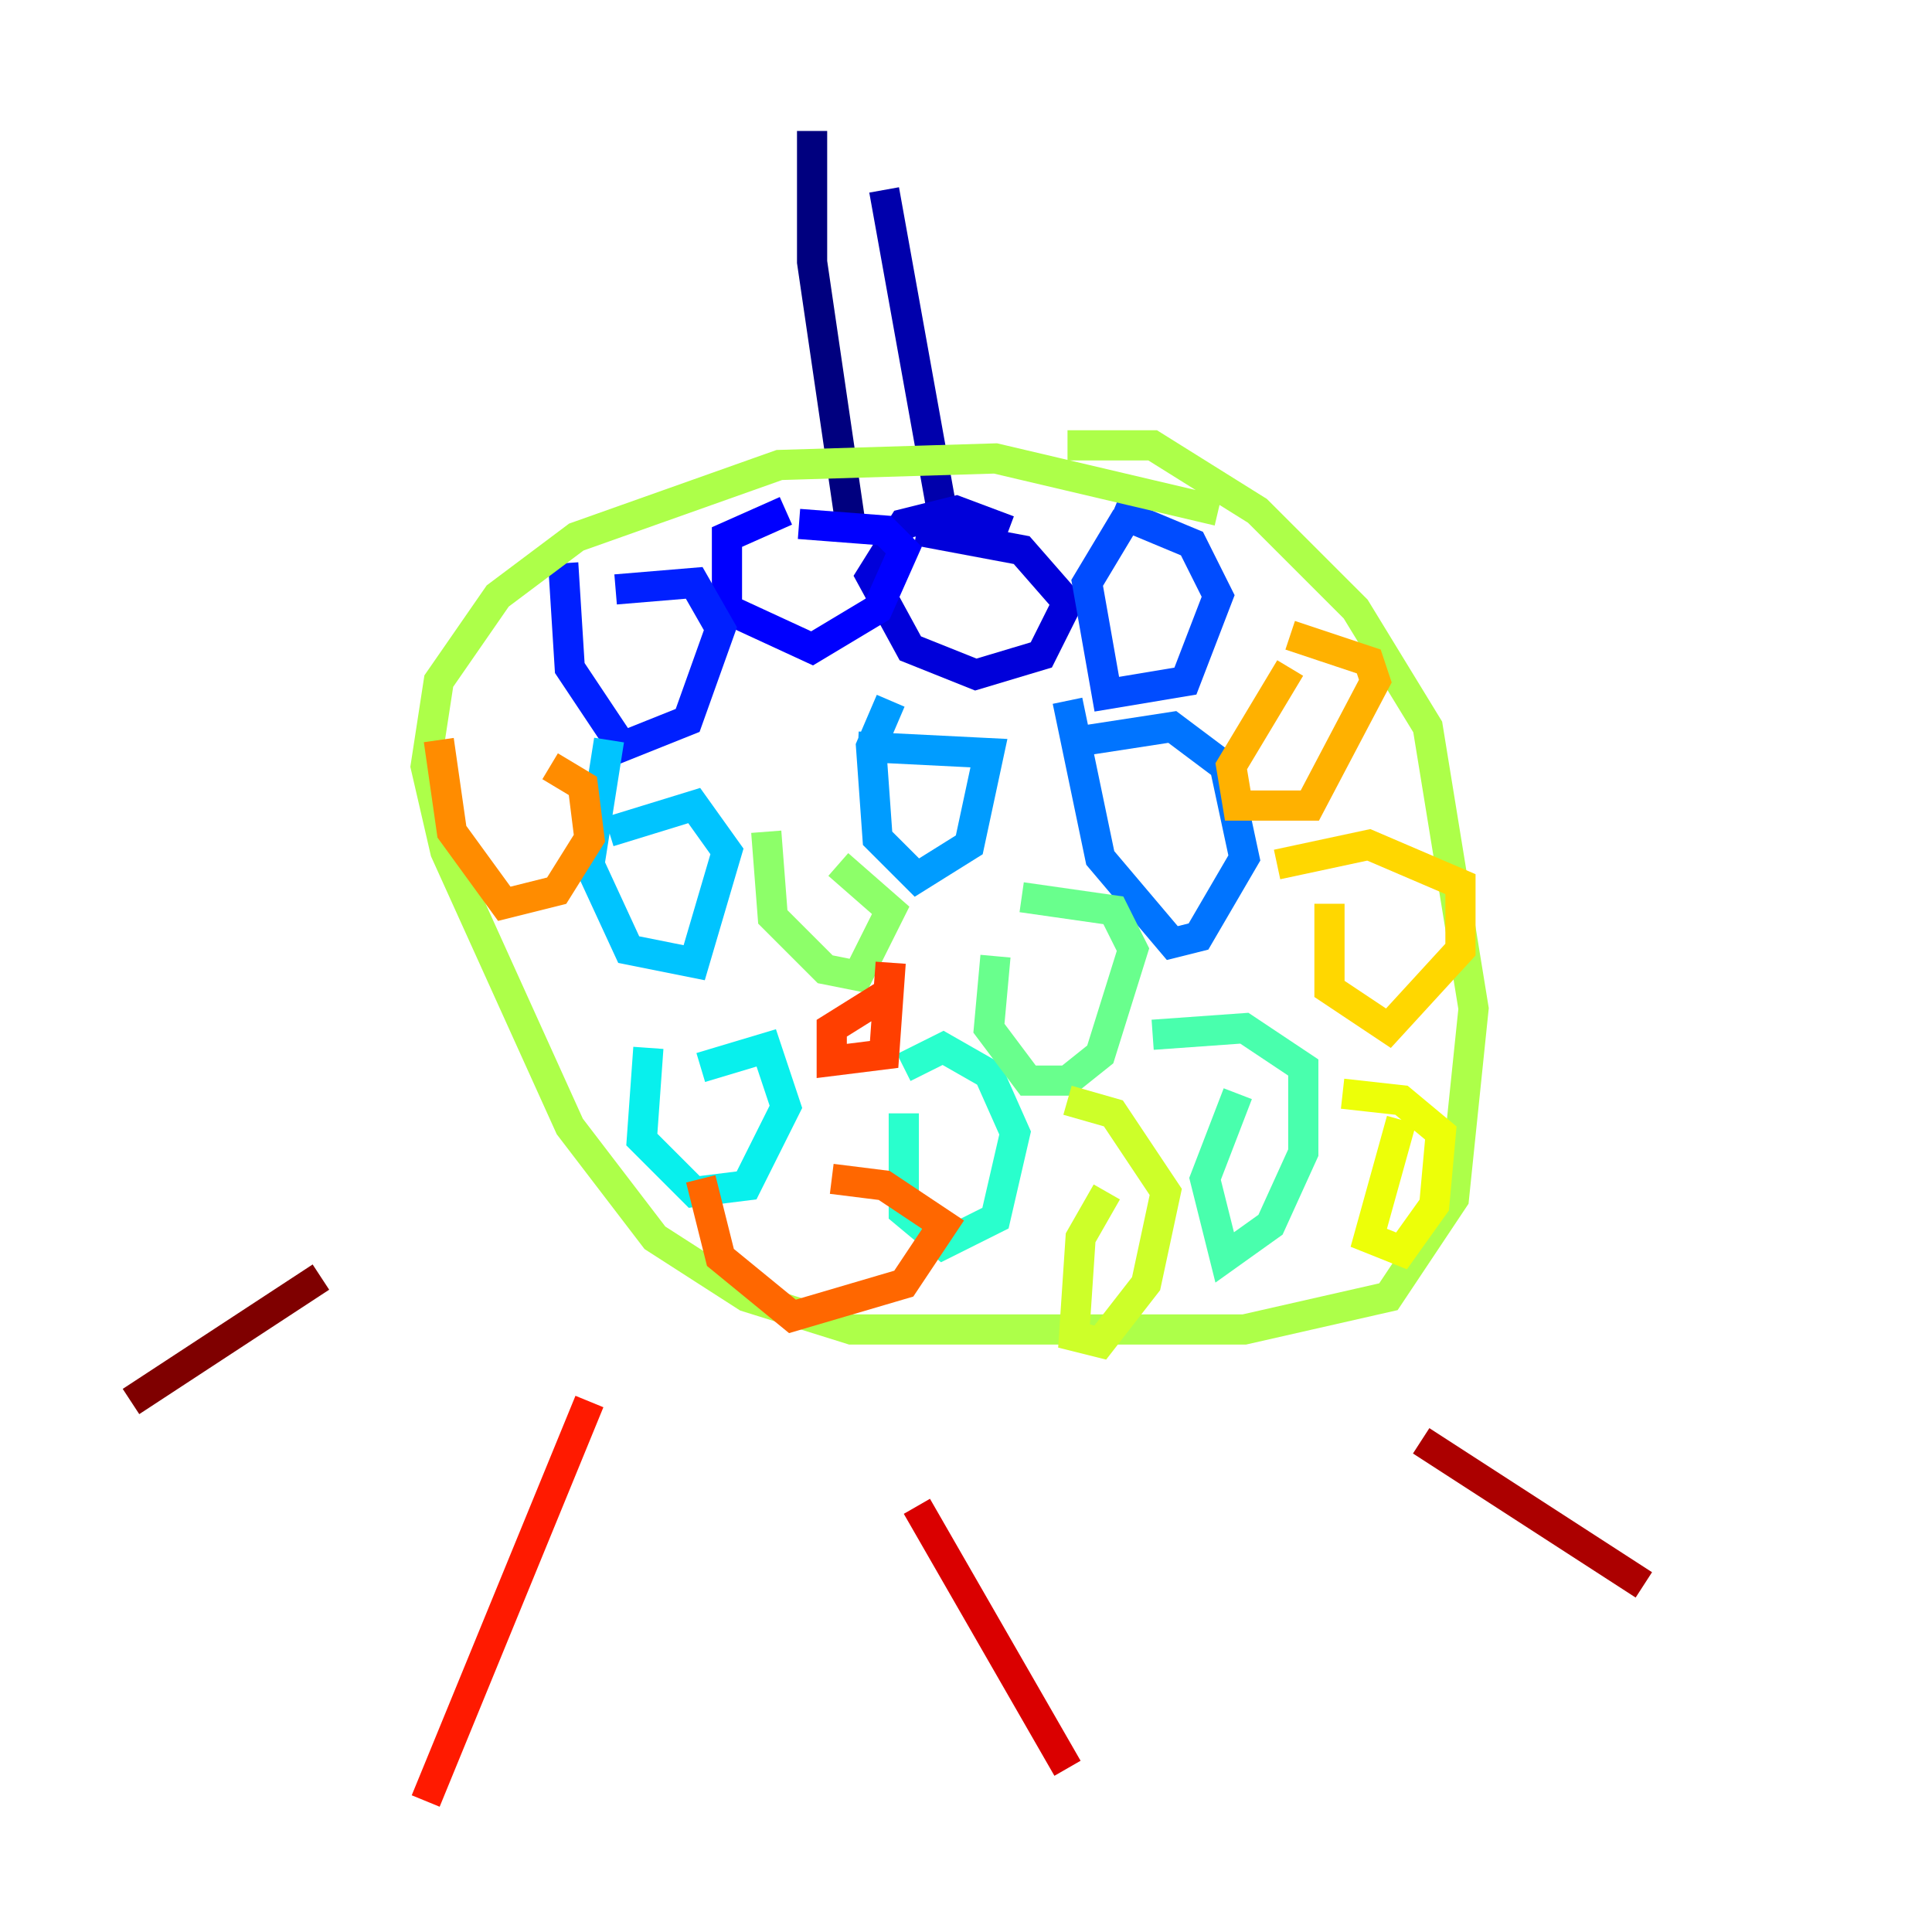 <?xml version="1.0" encoding="utf-8" ?>
<svg baseProfile="tiny" height="128" version="1.2" viewBox="0,0,128,128" width="128" xmlns="http://www.w3.org/2000/svg" xmlns:ev="http://www.w3.org/2001/xml-events" xmlns:xlink="http://www.w3.org/1999/xlink"><defs /><polyline fill="none" points="53.803,8.678 53.803,17.356 56.407,35.146" stroke="#00007f" stroke-width="2" /><polyline fill="none" points="58.576,12.583 62.481,34.278" stroke="#0000ac" stroke-width="2" /><polyline fill="none" points="66.82,35.146 63.349,33.844 59.878,34.712 57.709,38.183 60.312,42.956 64.651,44.691 68.99,43.39 70.725,39.919 67.688,36.447 60.746,35.146" stroke="#0000da" stroke-width="2" /><polyline fill="none" points="52.068,33.844 48.163,35.58 48.163,40.352 53.803,42.956 58.142,40.352 59.878,36.447 58.576,35.146 52.936,34.712" stroke="#0000ff" stroke-width="2" /><polyline fill="none" points="37.315,37.315 37.749,44.258 41.22,49.464 45.559,47.729 47.729,41.654 45.993,38.617 40.786,39.051" stroke="#0020ff" stroke-width="2" /><polyline fill="none" points="74.63,34.278 72.027,38.617 73.329,45.993 78.536,45.125 80.705,39.485 78.969,36.014 73.763,33.844" stroke="#004cff" stroke-width="2" /><polyline fill="none" points="70.725,46.427 72.895,56.841 77.668,62.481 79.403,62.047 82.441,56.841 81.139,50.766 77.668,48.163 72.027,49.031" stroke="#0074ff" stroke-width="2" /><polyline fill="none" points="59.01,46.427 57.709,49.464 58.142,55.539 60.746,58.142 64.217,55.973 65.519,49.898 56.841,49.464" stroke="#009cff" stroke-width="2" /><polyline fill="none" points="40.352,49.031 39.051,57.275 41.654,62.915 45.993,63.783 48.163,56.407 45.993,53.37 40.352,55.105" stroke="#00c4ff" stroke-width="2" /><polyline fill="none" points="42.956,69.424 42.522,75.498 45.993,78.969 49.464,78.536 52.068,73.329 50.766,69.424 46.427,70.725" stroke="#08f0ed" stroke-width="2" /><polyline fill="none" points="59.878,73.763 59.878,80.271 62.481,82.441 65.953,80.705 67.254,75.064 65.519,71.159 62.481,69.424 59.878,70.725" stroke="#29ffcd" stroke-width="2" /><polyline fill="none" points="82.007,72.461 79.837,78.102 81.139,83.308 84.176,81.139 86.346,76.366 86.346,70.725 82.441,68.122 76.366,68.556" stroke="#49ffad" stroke-width="2" /><polyline fill="none" points="65.953,63.349 65.519,68.122 68.122,71.593 70.725,71.593 72.895,69.858 75.064,62.915 73.763,60.312 67.688,59.444" stroke="#69ff8d" stroke-width="2" /><polyline fill="none" points="50.766,55.105 51.2,60.746 54.671,64.217 56.841,64.651 59.01,60.312 55.539,57.275" stroke="#8dff69" stroke-width="2" /><polyline fill="none" points="80.705,33.844 65.953,30.373 51.634,30.807 38.183,35.58 32.976,39.485 29.071,45.125 28.203,50.766 29.505,56.407 37.749,74.63 43.39,82.007 49.464,85.912 56.407,88.081 82.441,88.081 91.986,85.912 96.325,79.403 97.627,66.82 94.59,48.163 89.817,40.352 83.308,33.844 76.366,29.505 70.725,29.505" stroke="#adff49" stroke-width="2" /><polyline fill="none" points="73.329,78.969 71.593,82.007 71.159,88.515 72.895,88.949 75.932,85.044 77.234,78.969 73.763,73.763 70.725,72.895" stroke="#cdff29" stroke-width="2" /><polyline fill="none" points="92.854,74.197 90.685,82.007 92.854,82.875 95.024,79.837 95.458,75.064 92.854,72.895 88.949,72.461" stroke="#edff08" stroke-width="2" /><polyline fill="none" points="88.081,59.878 88.081,65.519 91.986,68.122 96.759,62.915 96.759,58.576 90.685,55.973 84.61,57.275" stroke="#ffd700" stroke-width="2" /><polyline fill="none" points="85.478,44.258 81.573,50.766 82.007,53.37 86.78,53.37 91.119,45.125 90.685,43.824 85.478,42.088" stroke="#ffb100" stroke-width="2" /><polyline fill="none" points="29.071,49.031 29.939,55.105 33.41,59.878 36.881,59.01 39.051,55.539 38.617,52.068 36.447,50.766" stroke="#ff8c00" stroke-width="2" /><polyline fill="none" points="46.427,78.102 47.729,83.308 52.502,87.214 59.878,85.044 62.481,81.139 58.576,78.536 55.105,78.102" stroke="#ff6700" stroke-width="2" /><polyline fill="none" points="58.576,65.953 55.105,68.122 55.105,70.291 58.576,69.858 59.01,63.783" stroke="#ff3f00" stroke-width="2" /><polyline fill="none" points="39.051,92.854 28.203,119.322" stroke="#ff1a00" stroke-width="2" /><polyline fill="none" points="60.746,99.797 70.725,117.153" stroke="#da0000" stroke-width="2" /><polyline fill="none" points="94.156,95.458 108.909,105.003" stroke="#ac0000" stroke-width="2" /><polyline fill="none" points="21.261,84.61 8.678,92.854" stroke="#7f0000" stroke-width="2" /></svg>